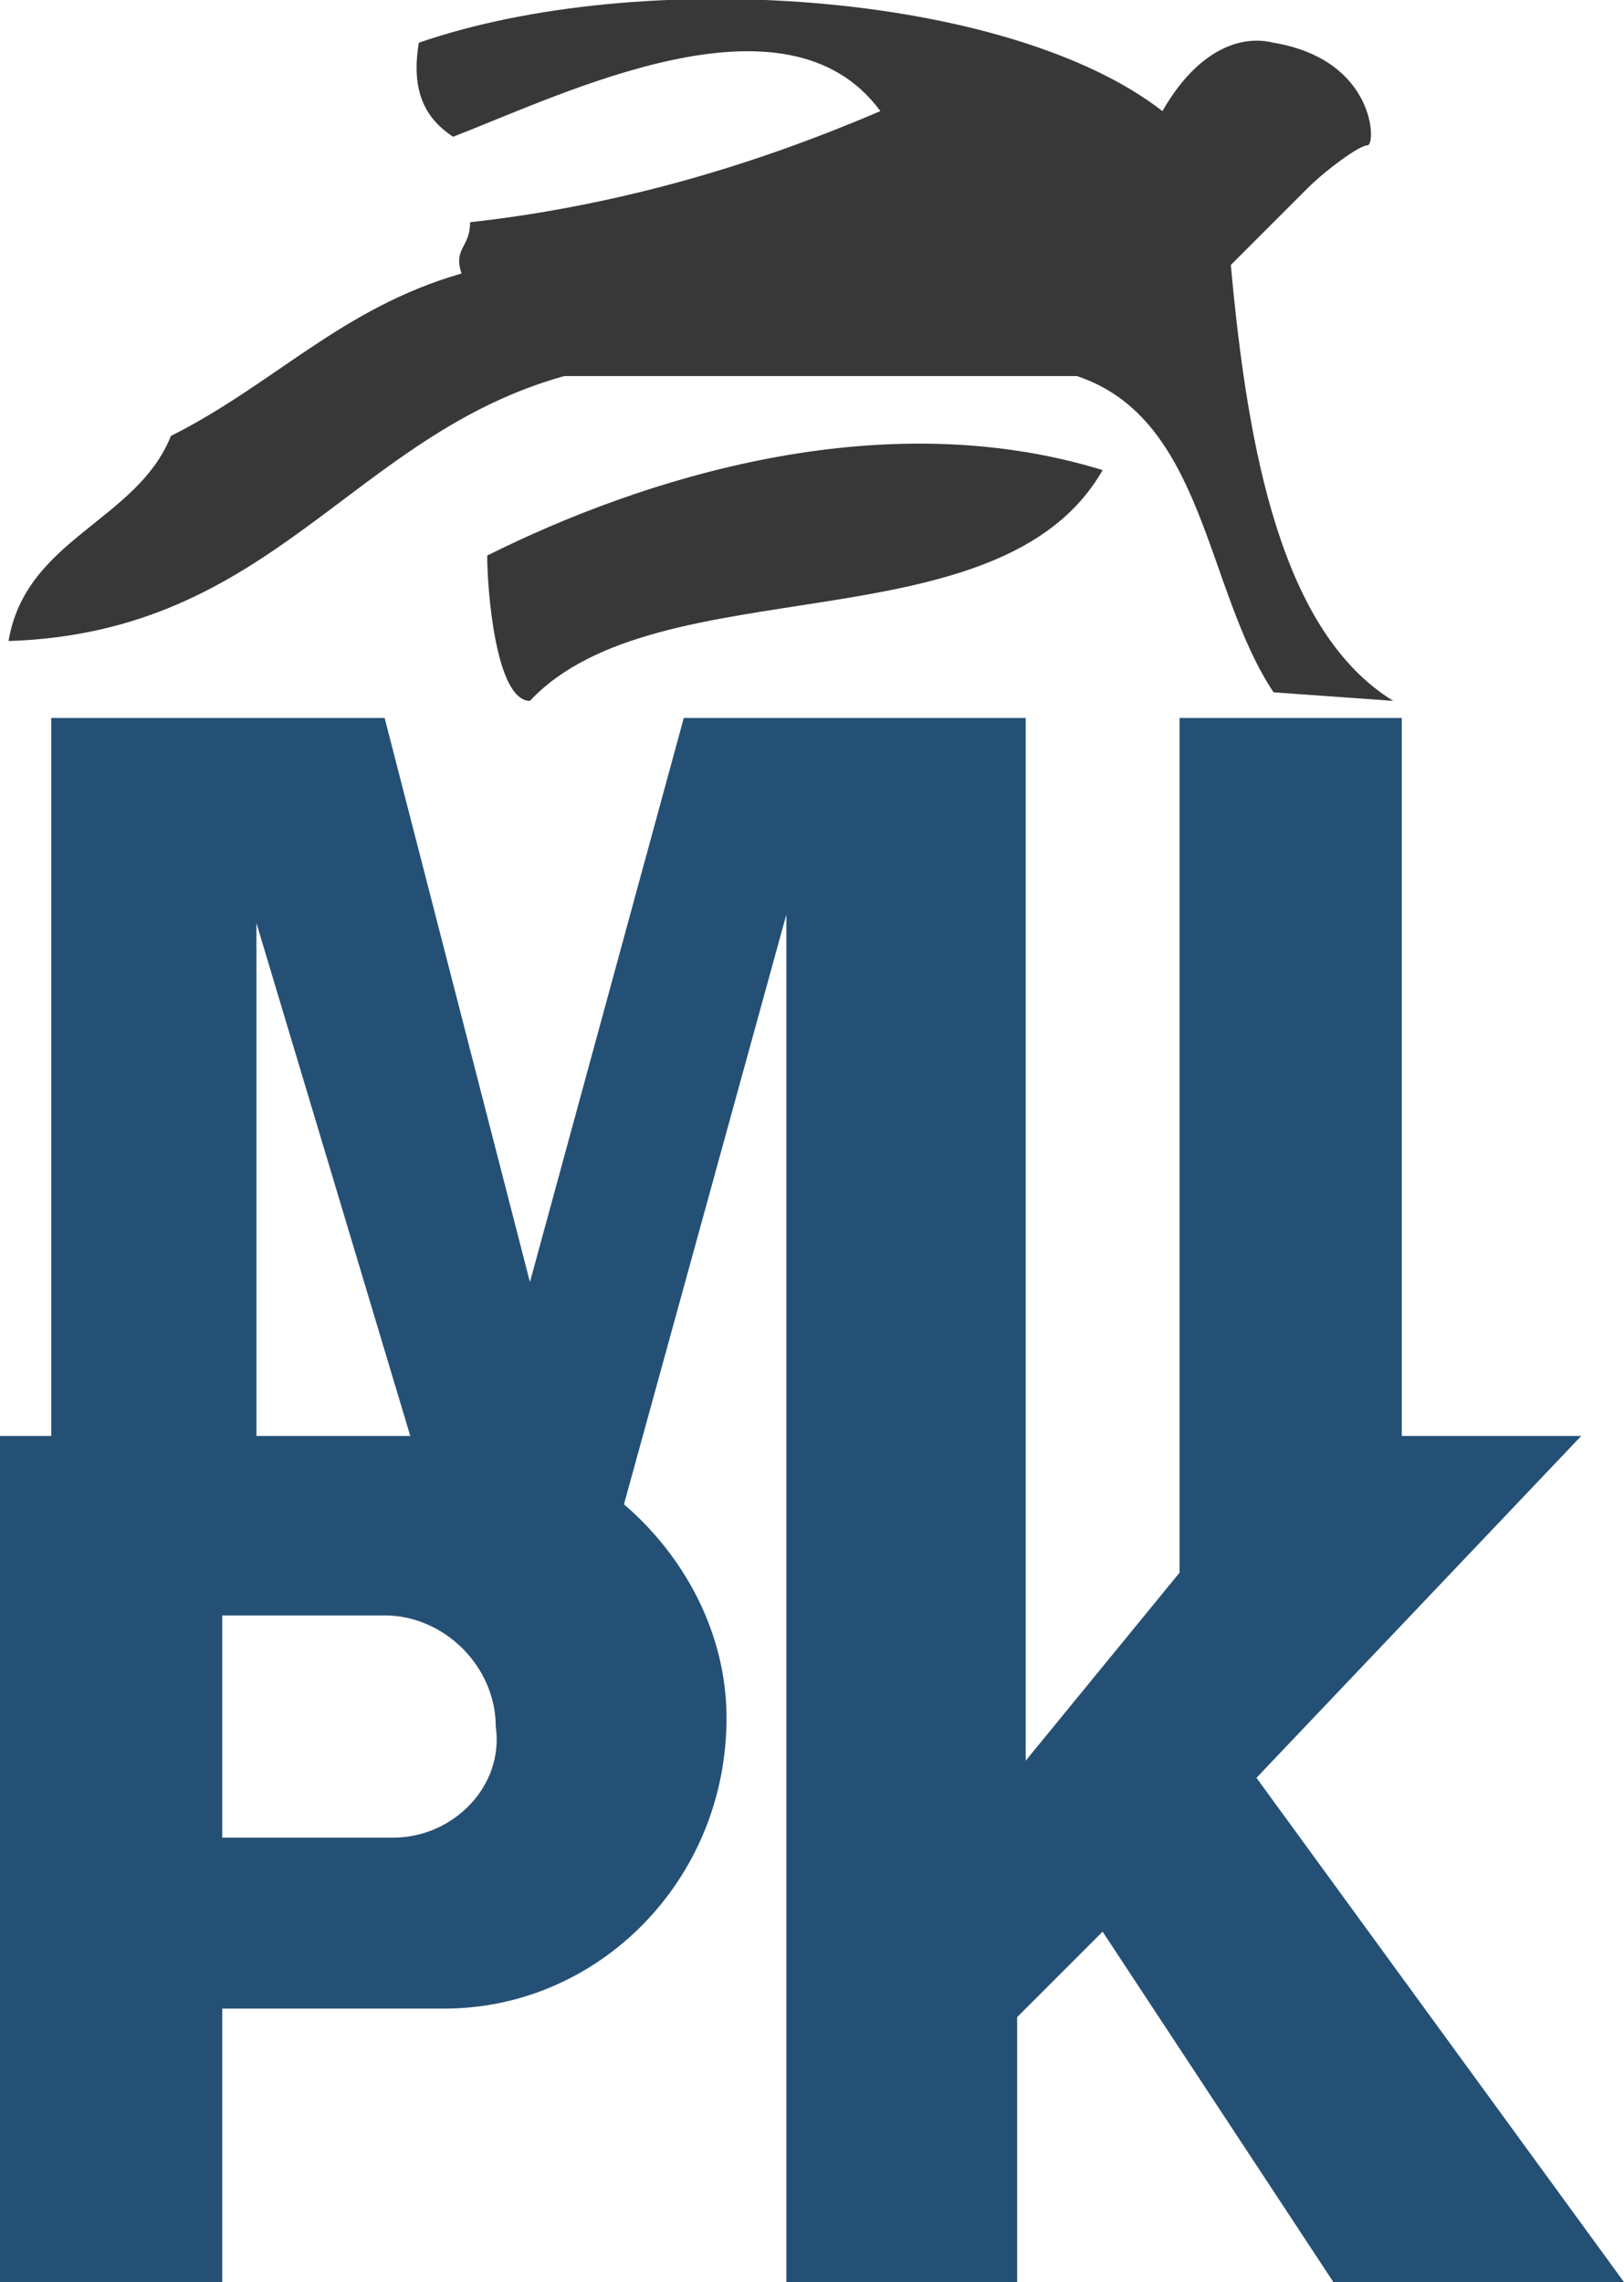 <?xml version="1.0" encoding="utf-8"?>
<!-- Generator: Adobe Illustrator 19.2.1, SVG Export Plug-In . SVG Version: 6.00 Build 0)  -->
<svg version="1.1" id="Layer_1" xmlns="http://www.w3.org/2000/svg" xmlns:xlink="http://www.w3.org/1999/xlink" x="0px" y="0px"
	 viewBox="0 0 19 26.7" style="enable-background:new 0 0 19 26.7;" xml:space="preserve">
<style type="text/css">
	.st0{fill:#383838;}
	.st1{fill:#255075;}
</style>
<g>
	<path class="st0" d="M12.9,5.5c-1.2,2.1-5.2,1.1-6.7,2.7c-0.4,0-0.5-1.3-0.5-1.7C7.5,5.6,10.3,4.7,12.9,5.5z"/>
	<path class="st0" d="M14.4,3.1c0,0,0.8-0.8,0.9-0.9C15.5,2,15.9,1.7,16,1.7c0.1,0,0.1-1-1.1-1.2c-0.4-0.1-0.9,0.1-1.3,0.8
		c-1.8-1.4-6.1-1.7-8.7-0.8C4.8,1.1,5,1.4,5.3,1.6c1.3-0.5,3.9-1.8,5-0.3c-1.4,0.6-3,1.1-4.8,1.3c0,0.3-0.2,0.3-0.1,0.6
		C4,3.6,3.2,4.5,2,5.1c-0.4,1-1.7,1.2-1.9,2.4c3.1-0.1,4-2.4,6.5-3.1c2,0,4,0,6,0c1.5,0.5,1.5,2.5,2.3,3.7l1.4,0.1
		C15,7.4,14.6,5.3,14.4,3.1z"/>
</g>
<path class="st1" d="M14.7,20.8l3.8-4h-2.1V8.4h-2.6v10L12,20.6V8.4H8L6.2,15L4.5,8.4H0.6v8.4H0v10h2.6v-3.3h2.6
	c1.8,0,3.3-1.5,3.3-3.4c0-1-0.5-1.9-1.2-2.5l0,0l1.9-6.9v16h2.7v-3.1l1-1l2.7,4.1H19L14.7,20.8z M4.6,21.5L4.6,21.5L4.6,21.5h-2
	v-2.6l0,0h1.9l0,0l0,0c0.7,0,1.3,0.6,1.3,1.3C5.9,20.9,5.3,21.5,4.6,21.5z M3,16.8v-6l1.8,6l0,0H3z"/>
</svg>
